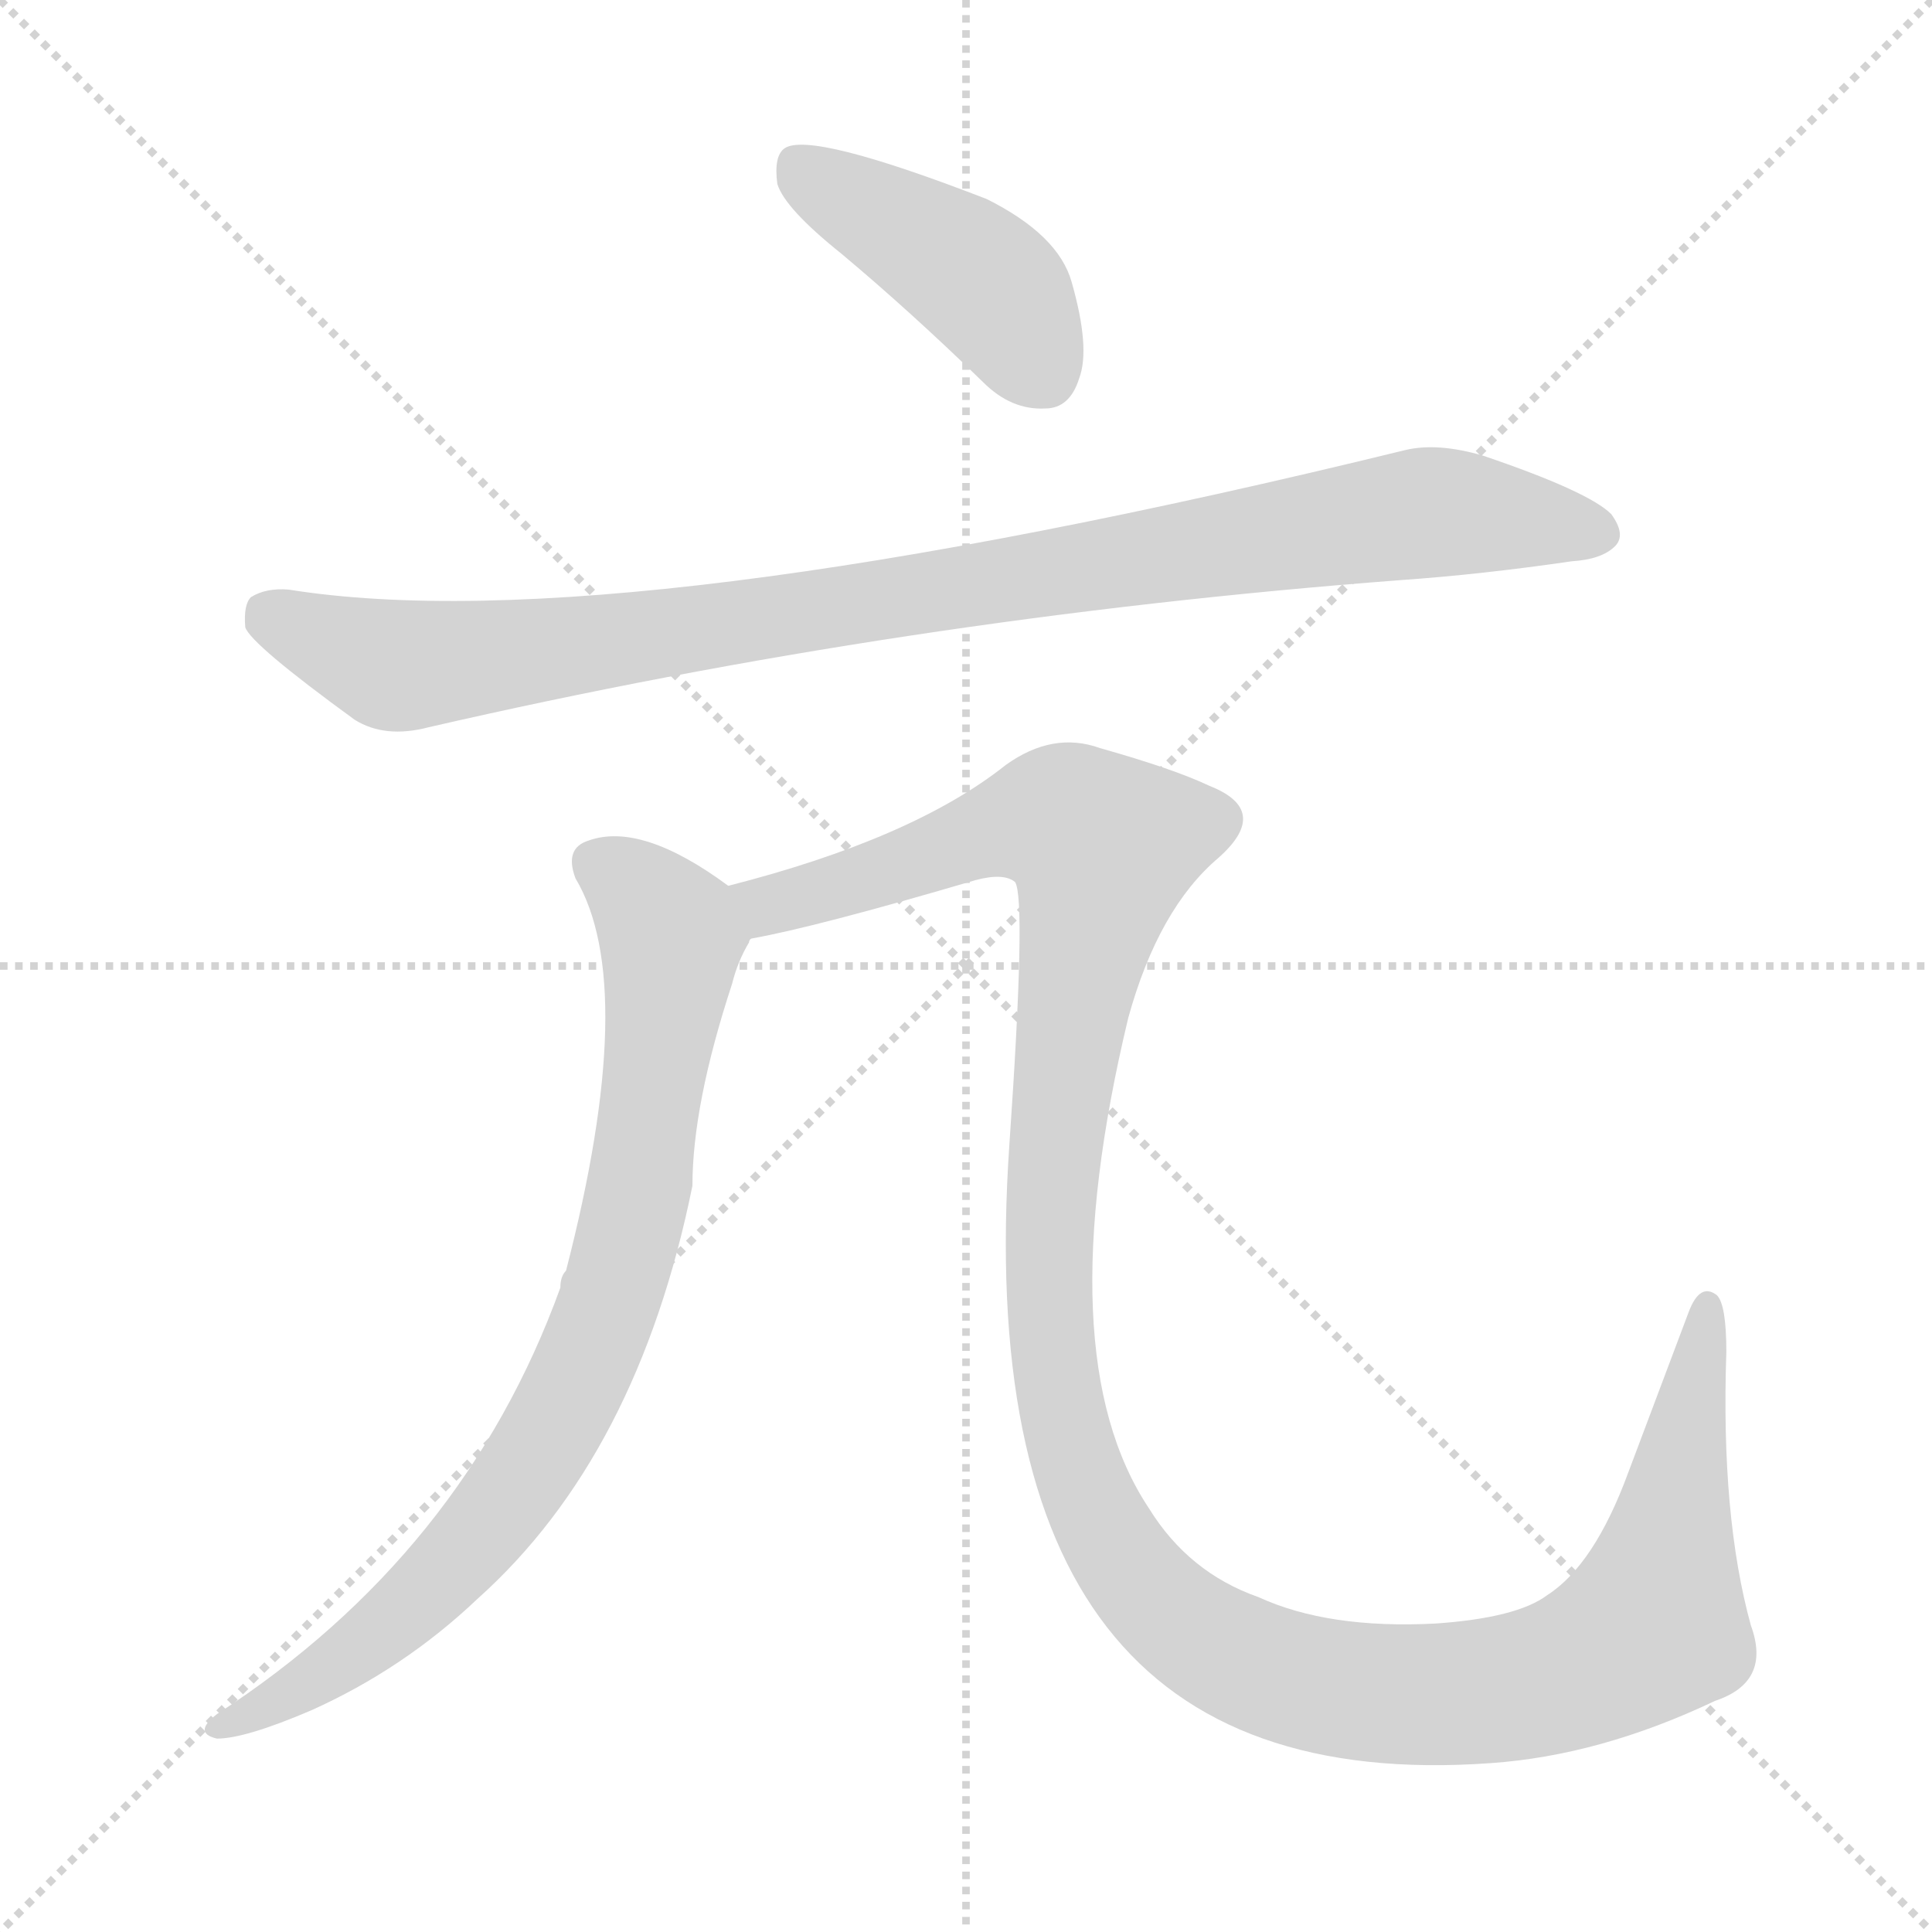 <svg xmlns="http://www.w3.org/2000/svg" version="1.1" viewBox="0 0 1024 1024">
  <g stroke="lightgray" stroke-dasharray="1,1" stroke-width="1" transform="scale(4, 4)">
    <line x1="0" y1="0" x2="256" y2="256" />
    <line x1="256" y1="0" x2="0" y2="256" />
    <line x1="128" y1="0" x2="128" y2="256" />
    <line x1="0" y1="128" x2="256" y2="128" />
  </g>
  <g transform="scale(1.0, -1.0) translate(0.0, -841.50)">
    <style type="text/css">
      
        @keyframes keyframes0 {
          from {
            stroke: blue;
            stroke-dashoffset: 432;
            stroke-width: 128;
          }
          58% {
            animation-timing-function: step-end;
            stroke: blue;
            stroke-dashoffset: 0;
            stroke-width: 128;
          }
          to {
            stroke: black;
            stroke-width: 1024;
          }
        }
        #make-me-a-hanzi-animation-0 {
          animation: keyframes0 0.602s both;
          animation-delay: 0s;
          animation-timing-function: linear;
        }
      
        @keyframes keyframes1 {
          from {
            stroke: blue;
            stroke-dashoffset: 974;
            stroke-width: 128;
          }
          76% {
            animation-timing-function: step-end;
            stroke: blue;
            stroke-dashoffset: 0;
            stroke-width: 128;
          }
          to {
            stroke: black;
            stroke-width: 1024;
          }
        }
        #make-me-a-hanzi-animation-1 {
          animation: keyframes1 1.043s both;
          animation-delay: 0.602s;
          animation-timing-function: linear;
        }
      
        @keyframes keyframes2 {
          from {
            stroke: blue;
            stroke-dashoffset: 822;
            stroke-width: 128;
          }
          73% {
            animation-timing-function: step-end;
            stroke: blue;
            stroke-dashoffset: 0;
            stroke-width: 128;
          }
          to {
            stroke: black;
            stroke-width: 1024;
          }
        }
        #make-me-a-hanzi-animation-2 {
          animation: keyframes2 0.919s both;
          animation-delay: 1.644s;
          animation-timing-function: linear;
        }
      
        @keyframes keyframes3 {
          from {
            stroke: blue;
            stroke-dashoffset: 1324;
            stroke-width: 128;
          }
          81% {
            animation-timing-function: step-end;
            stroke: blue;
            stroke-dashoffset: 0;
            stroke-width: 128;
          }
          to {
            stroke: black;
            stroke-width: 1024;
          }
        }
        #make-me-a-hanzi-animation-3 {
          animation: keyframes3 1.327s both;
          animation-delay: 2.563s;
          animation-timing-function: linear;
        }
      
    </style>
    
      <path d="M 446 707 Q 483 676 521 639 Q 536 624 554 625 Q 567 625 572 641 Q 578 657 568 692 Q 561 717 523 736 Q 430 772 416 763 Q 410 759 412 744 Q 416 731 446 707 Z" fill="lightgray" />
    
      <path d="M 153 529 Q 141 530 133 525 Q 129 521 130 509 Q 133 500 188 460 Q 204 450 227 456 Q 479 514 742 534 Q 785 537 833 544 Q 849 545 856 552 Q 862 558 854 569 Q 842 581 786 600 Q 762 607 745 603 Q 328 501 153 529 Z" fill="lightgray" />
    
      <path d="M 386 372 Q 340 406 312 396 Q 299 392 305 376 Q 339 319 300 168 Q 297 165 297 159 Q 246 18 115 -67 Q 102 -77 115 -80 Q 130 -80 165 -65 Q 214 -43 253 -6 Q 338 70 367 213 Q 367 256 388 320 Q 391 332 397 342 Q 397 343 398 344 C 405 359 405 359 386 372 Z" fill="lightgray" />
    
      <path d="M 398 344 Q 432 350 517 375 Q 532 379 538 374 Q 544 365 535 235 Q 511 -113 790 -93 Q 848 -89 909 -60 Q 939 -50 928 -20 Q 912 38 915 125 Q 915 150 910 155 Q 901 162 895 146 L 863 61 Q 845 12 820 -4 Q 804 -16 761 -19 Q 704 -22 667 -5 Q 630 8 609 42 Q 555 123 598 302 Q 614 360 646 387 Q 674 412 641 425 Q 622 434 583 445 Q 558 454 533 436 Q 484 397 386 372 C 357 364 369 338 398 344 Z" fill="lightgray" />
    
    
      <clipPath id="make-me-a-hanzi-clip-0">
        <path d="M 446 707 Q 483 676 521 639 Q 536 624 554 625 Q 567 625 572 641 Q 578 657 568 692 Q 561 717 523 736 Q 430 772 416 763 Q 410 759 412 744 Q 416 731 446 707 Z" />
      </clipPath>
      <path clip-path="url(#make-me-a-hanzi-clip-0)" d="M 421 755 L 523 691 L 553 644" fill="none" id="make-me-a-hanzi-animation-0" stroke-dasharray="304 608" stroke-linecap="round" />
    
      <clipPath id="make-me-a-hanzi-clip-1">
        <path d="M 153 529 Q 141 530 133 525 Q 129 521 130 509 Q 133 500 188 460 Q 204 450 227 456 Q 479 514 742 534 Q 785 537 833 544 Q 849 545 856 552 Q 862 558 854 569 Q 842 581 786 600 Q 762 607 745 603 Q 328 501 153 529 Z" />
      </clipPath>
      <path clip-path="url(#make-me-a-hanzi-clip-1)" d="M 141 518 L 196 492 L 215 489 L 494 527 L 742 569 L 787 569 L 846 559" fill="none" id="make-me-a-hanzi-animation-1" stroke-dasharray="846 1692" stroke-linecap="round" />
    
      <clipPath id="make-me-a-hanzi-clip-2">
        <path d="M 386 372 Q 340 406 312 396 Q 299 392 305 376 Q 339 319 300 168 Q 297 165 297 159 Q 246 18 115 -67 Q 102 -77 115 -80 Q 130 -80 165 -65 Q 214 -43 253 -6 Q 338 70 367 213 Q 367 256 388 320 Q 391 332 397 342 Q 397 343 398 344 C 405 359 405 359 386 372 Z" />
      </clipPath>
      <path clip-path="url(#make-me-a-hanzi-clip-2)" d="M 315 384 L 337 370 L 356 345 L 340 220 L 316 132 L 274 55 L 233 5 L 190 -33 L 119 -73" fill="none" id="make-me-a-hanzi-animation-2" stroke-dasharray="694 1388" stroke-linecap="round" />
    
      <clipPath id="make-me-a-hanzi-clip-3">
        <path d="M 398 344 Q 432 350 517 375 Q 532 379 538 374 Q 544 365 535 235 Q 511 -113 790 -93 Q 848 -89 909 -60 Q 939 -50 928 -20 Q 912 38 915 125 Q 915 150 910 155 Q 901 162 895 146 L 863 61 Q 845 12 820 -4 Q 804 -16 761 -19 Q 704 -22 667 -5 Q 630 8 609 42 Q 555 123 598 302 Q 614 360 646 387 Q 674 412 641 425 Q 622 434 583 445 Q 558 454 533 436 Q 484 397 386 372 C 357 364 369 338 398 344 Z" />
      </clipPath>
      <path clip-path="url(#make-me-a-hanzi-clip-3)" d="M 396 368 L 410 362 L 548 406 L 567 405 L 585 392 L 559 247 L 555 172 L 560 107 L 568 71 L 588 25 L 624 -17 L 656 -38 L 725 -56 L 778 -56 L 831 -45 L 868 -26 L 878 -11 L 905 147" fill="none" id="make-me-a-hanzi-animation-3" stroke-dasharray="1196 2392" stroke-linecap="round" />
    
  </g>
</svg>